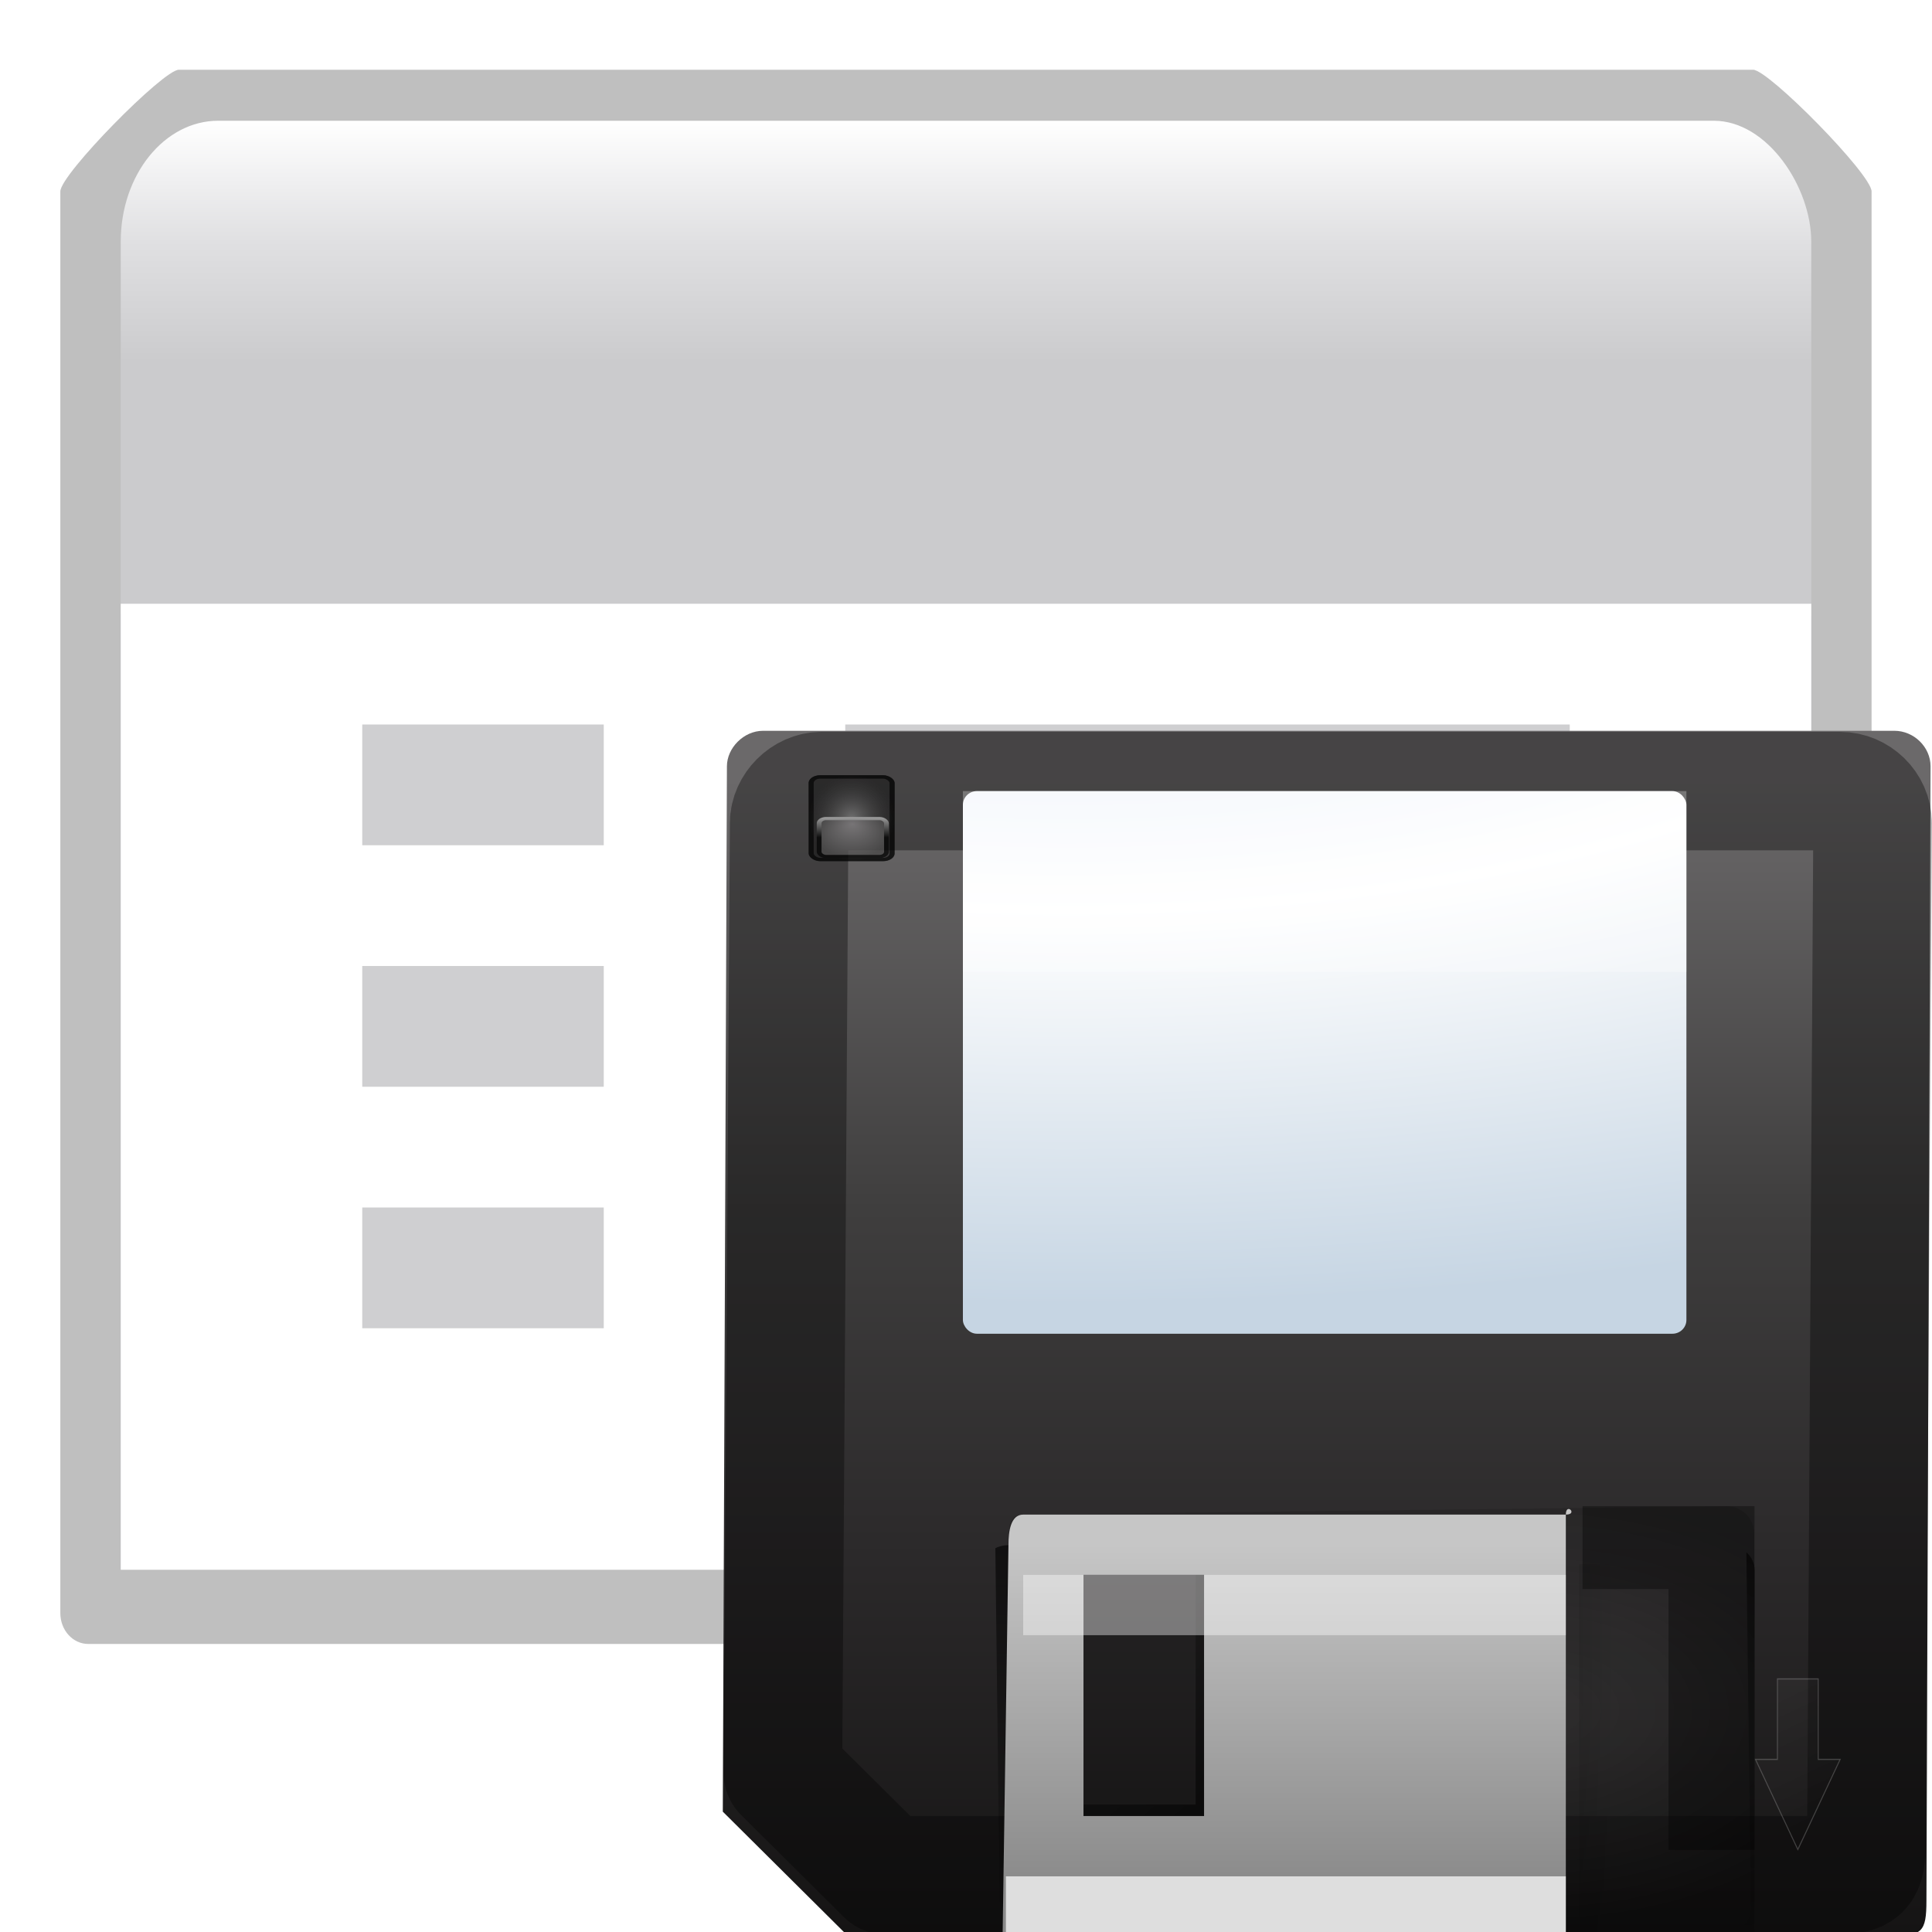 <svg height="16" width="16" xmlns="http://www.w3.org/2000/svg" xmlns:xlink="http://www.w3.org/1999/xlink"><linearGradient id="a" gradientTransform="matrix(2.56 0 0 2.562 317.249 -4847.794)" gradientUnits="userSpaceOnUse" x1="-97.743" x2="-97.743" y1="1937.988" y2="1895.421"><stop offset="0" stop-color="#141313"/><stop offset=".335" stop-color="#2b292a"/><stop offset=".633" stop-color="#3f3e3e"/><stop offset="1" stop-color="#6b696a"/></linearGradient><radialGradient id="b" cx="100.165" cy="37.469" gradientTransform="matrix(4.811 0 -0 1.926 -441.904 -88.155)" gradientUnits="userSpaceOnUse" r="38"><stop offset="0" stop-color="#d0ced9"/><stop offset=".25" stop-color="#ecf1f9"/><stop offset=".5" stop-color="#fff"/><stop offset="1" stop-color="#c6d5e3"/></radialGradient><linearGradient id="c" gradientUnits="userSpaceOnUse" x1="47.609" x2="47.609" xlink:href="#d" y1="104.35" y2="176.35"/><linearGradient id="d"><stop offset="0"/><stop offset="1" stop-opacity="0"/></linearGradient><clipPath id="e"><path d="m18.19 132.421c-1.419 0-2.562 1.143-2.562 2.562v37.183h72v-37.183c0-1.419-1.143-2.562-2.562-2.562z"/></clipPath><filter id="f" height="1.241" width="1.138" x="-.069" y="-.12"><feGaussianBlur stdDeviation="1.923"/></filter><radialGradient id="g" cx="84" cy="91.983" gradientTransform="matrix(1 0 0 .621 0 37.876)" gradientUnits="userSpaceOnUse" r="32" xlink:href="#h"/><linearGradient id="h"><stop offset="0" stop-color="#fff"/><stop offset="1" stop-color="#fff" stop-opacity="0"/></linearGradient><linearGradient id="i" gradientUnits="userSpaceOnUse" x1="68" x2="36" xlink:href="#d" y1="120" y2="84"/><filter id="j" height="1.186" width="1.248" x="-.124" y="-.093"><feGaussianBlur stdDeviation="1.238"/></filter><linearGradient id="k" gradientUnits="userSpaceOnUse" x1="89.605" x2="114.175" xlink:href="#h" y1="42.336" y2="106.798"/><filter id="l"><feGaussianBlur stdDeviation=".023"/></filter><linearGradient id="m" gradientUnits="userSpaceOnUse" x1="87.694" x2="91.052" xlink:href="#d" y1="100.832" y2="100.832"/><filter id="n" height="1.045" width="1.51" x="-.255" y="-.023"><feGaussianBlur stdDeviation=".357"/></filter><linearGradient id="o" gradientTransform="matrix(1 0 0 .997 0 -.225)" gradientUnits="userSpaceOnUse" x1="52" x2="52" y1="112" y2="80"><stop offset="0" stop-color="#8a8a8a"/><stop offset="1" stop-color="#c6c6c6"/></linearGradient><clipPath id="p"><rect height="12" rx="1.079" width="8" x="12" y="12"/></clipPath><filter id="q" height="1.203" width="1.293" x="-.147" y="-.102"><feGaussianBlur stdDeviation=".55"/></filter><radialGradient id="r" cx="16" cy="18" gradientTransform="matrix(1 0 0 1.5 0 -9)" gradientUnits="userSpaceOnUse" r="4"><stop offset="0" stop-color="#7a7a7a"/><stop offset="1" stop-opacity=".491"/></radialGradient><linearGradient id="s" gradientUnits="userSpaceOnUse" x1="16" x2="16" xlink:href="#d" y1="1.595" y2="18.755"/><clipPath id="t"><rect height="12" rx="1.079" width="8" x="12" y="12"/></clipPath><radialGradient id="u" cx="16.035" cy="19.494" fy="18.539" gradientUnits="userSpaceOnUse" r="2.379"><stop offset="0" stop-color="#868385"/><stop offset="1" stop-color="#4a4949"/></radialGradient><linearGradient id="v" gradientUnits="userSpaceOnUse" x1="13.732" x2="13.732" y1="17.128" y2="19.869"><stop offset="0" stop-color="#fff"/><stop offset="1"/></linearGradient><filter id="w"><feGaussianBlur stdDeviation=".042"/></filter><linearGradient id="x"><stop offset="0" stop-color="#cbcbcd"/><stop offset=".5" stop-color="#e0e0e2"/><stop offset="1" stop-color="#fff"/></linearGradient><filter id="y"><feGaussianBlur stdDeviation="2.4"/></filter><linearGradient id="z" gradientTransform="matrix(.014 0 0 .021 .08 -10.619)" gradientUnits="userSpaceOnUse" x1="399.775" x2="399.775" xlink:href="#x" y1="681" y2="549.332"/><linearGradient id="A" gradientUnits="userSpaceOnUse" x1="8" x2="8" xlink:href="#x" y1="3" y2="1"/><path d="m91.481 232.876h104.296c1.026 0 7.852 7.404 7.852 8.615v100.627c0 1.211-.826 2.186-1.852 2.186h-116.296c-1.026 0-1.852-.975-1.852-2.186v-100.627c0-1.211 6.826-8.615 7.852-8.615z" filter="url(#y)" opacity=".5" transform="matrix(.125 0 0 .117 -9.954 -26.669)"/><g stroke-width=".125"><rect fill="url(#A)" height="5" rx=".807" ry="1" width="14" x="1" y="1"/><path d="m1 5h14v8h-14z" fill="url(#z)"/><g fill="#fff"><path d="m9.775 3.702v-.343z" fill-opacity=".757"/><path d="m1 5h14v8h-14z"/></g></g><g fill="#cfcfd1"><path d="m7 6h6v1h-6z"/><path d="m7 10h6v1h-6z"/><path d="m3 6h2v1h-2z"/><path d="m3 10h2v1h-2z"/><path d="m7 8h6v1h-6z"/><path d="m3 8h2v1h-2z"/></g><g transform="matrix(.089 0 0 .089 5.274 5.709)"><path d="m11.743 3.856c-1.809 0-3.361 1.612-3.36 3.3l-.383 97.276 11.64 11.568h96.999c2.953 0 3.36-.344 3.36-3.3l.383-105.544c0-1.798-1.558-3.3-3.36-3.3z" fill="url(#a)"/><path d="m17.199 9.467c-1.628 0-3.025 1.451-3.025 2.97l-.581 88.397 9.577 9.512h88.212c2.658 0 3.024-.31 3.024-2.97l.581-94.939c0-1.619-1.402-2.97-3.024-2.97z" style="opacity:.35;fill:none;stroke:#000;stroke-width:11.026;stroke-linecap:round;stroke-linejoin:round;stroke-dashoffset:1.088"/><rect fill="url(#b)" height="50.492" rx="1.299" ry="1.28" width="67.323" x="30.341" y="9.467"/><path clip-path="url(#e)" d="m19.585 126.438c-1.483 0-2.656 1.205-2.656 2.688l.436 39.225c0 1.483 1.173 2.656 2.656 2.656h.156c-.408-.446-.688-1.032-.688-1.688l-.436-37.163c0-1.391 1.112-2.531 2.5-2.531h62.789c1.388 0 2.5 1.14 2.5 2.531l.436 37.163c0.0.656-.248 1.241-.656 1.688h.125c1.483 0 2.688-1.173 2.688-2.656l-.436-39.225c0-1.483-1.205-2.688-2.688-2.688z" fill="url(#c)" filter="url(#f)" transform="matrix(1 0 0 .917 16.391 -41.798)"/><path d="m35.951 76.789c-1.419 0-1.37 1.363-1.37 2.782l-.547 36.49 69.965-.344-.025-37.146c0-1.419-1.143-2.562-2.562-2.562z" fill-opacity=".128"/><path d="m35.951 76.789c-1.419 0-1.37 1.363-1.37 2.782l-.547 36.49 69.965-.361v-37.183c0-1.419-.855-1.727-2.274-1.727z" fill="url(#g)" opacity=".074"/><path d="m52.937 80.041c-.52 0-.937.418-.938.938v23.062h-11.062c-.52 0-.938.418-.938.938v6.125c0 .52.418.938.938.938h12 10.125c.52 0 .938-.418.938-.938v-6.125-24c0-.52-.418-.938-.938-.938z" fill="url(#i)" filter="url(#j)" transform="matrix(1 0 0 1.01 0 -1.313)"/><path d="m112.08 93.784v6.719h-1.219-1.031l4.344 7.531 4.344-7.531h-1.031-1.219v-6.719h-2.094z" style="opacity:.453;fill-rule:evenodd;stroke:#fff;stroke-width:.099;fill:url(#k);filter:url(#l)" transform="matrix(.907 0 0 1.114 4.476 -12.395)"/><path d="m87.694 81.906h4.306v34.205h-4.306z" fill="url(#m)" filter="url(#n)" opacity=".297" transform="matrix(1 0 0 1.01 0 -1.313)"/><path d="m35.951 76.789c-1.177 0-1.37 1.608-1.37 2.782l-.547 36.49 52.41-0v-39.272c0-1.174 1.177 0 0 0zm5.61 5.61h11.22c.52 0 0-.518 0 0v22.441c0 .518.52 0 0 0h-11.22c-.52 0 0 .518 0 0v-22.441c0-.518-.52 0 0 0z" fill="url(#o)"/><g opacity=".785" stroke-dashoffset="4.15" stroke-linecap="round" stroke-linejoin="round" transform="matrix(1.44 0 0 .96 -3.048 -5.286)"><rect height="12" rx="1.079" style="opacity:1;fill:none;stroke:#000;stroke-width:.932;clip-path:url(#p);filter:url(#q)" transform="matrix(.694 0 0 .694 4.893 5.504)" width="8" x="12" y="12"/><rect height="12" rx="1.079" style="opacity:1;stroke-width:.932;clip-path:url(#t);fill:url(#r);stroke:url(#s);filter:url(#q)" transform="matrix(.694 0 0 .694 4.893 5.504)" width="8" x="12" y="12"/><rect fill="url(#u)" filter="url(#w)" height="3.676" opacity="1" rx=".452" stroke="url(#v)" stroke-width=".309" width="4.35" x="13.897" y="18.031"/></g><path d="m87.999 76v7.719h8v24.281h8v-24.281-7.719h-8z" opacity=".35"/><g fill="#fff"><path d="m35.951 82.4h50.492v5.61h-50.492z" opacity=".399"/><path d="m34.343 110.451h52.1v5.61h-52.1z" opacity=".712"/><path d="m30.341 9.467h67.323v16.831h-67.323z" opacity=".276"/></g></g></svg>